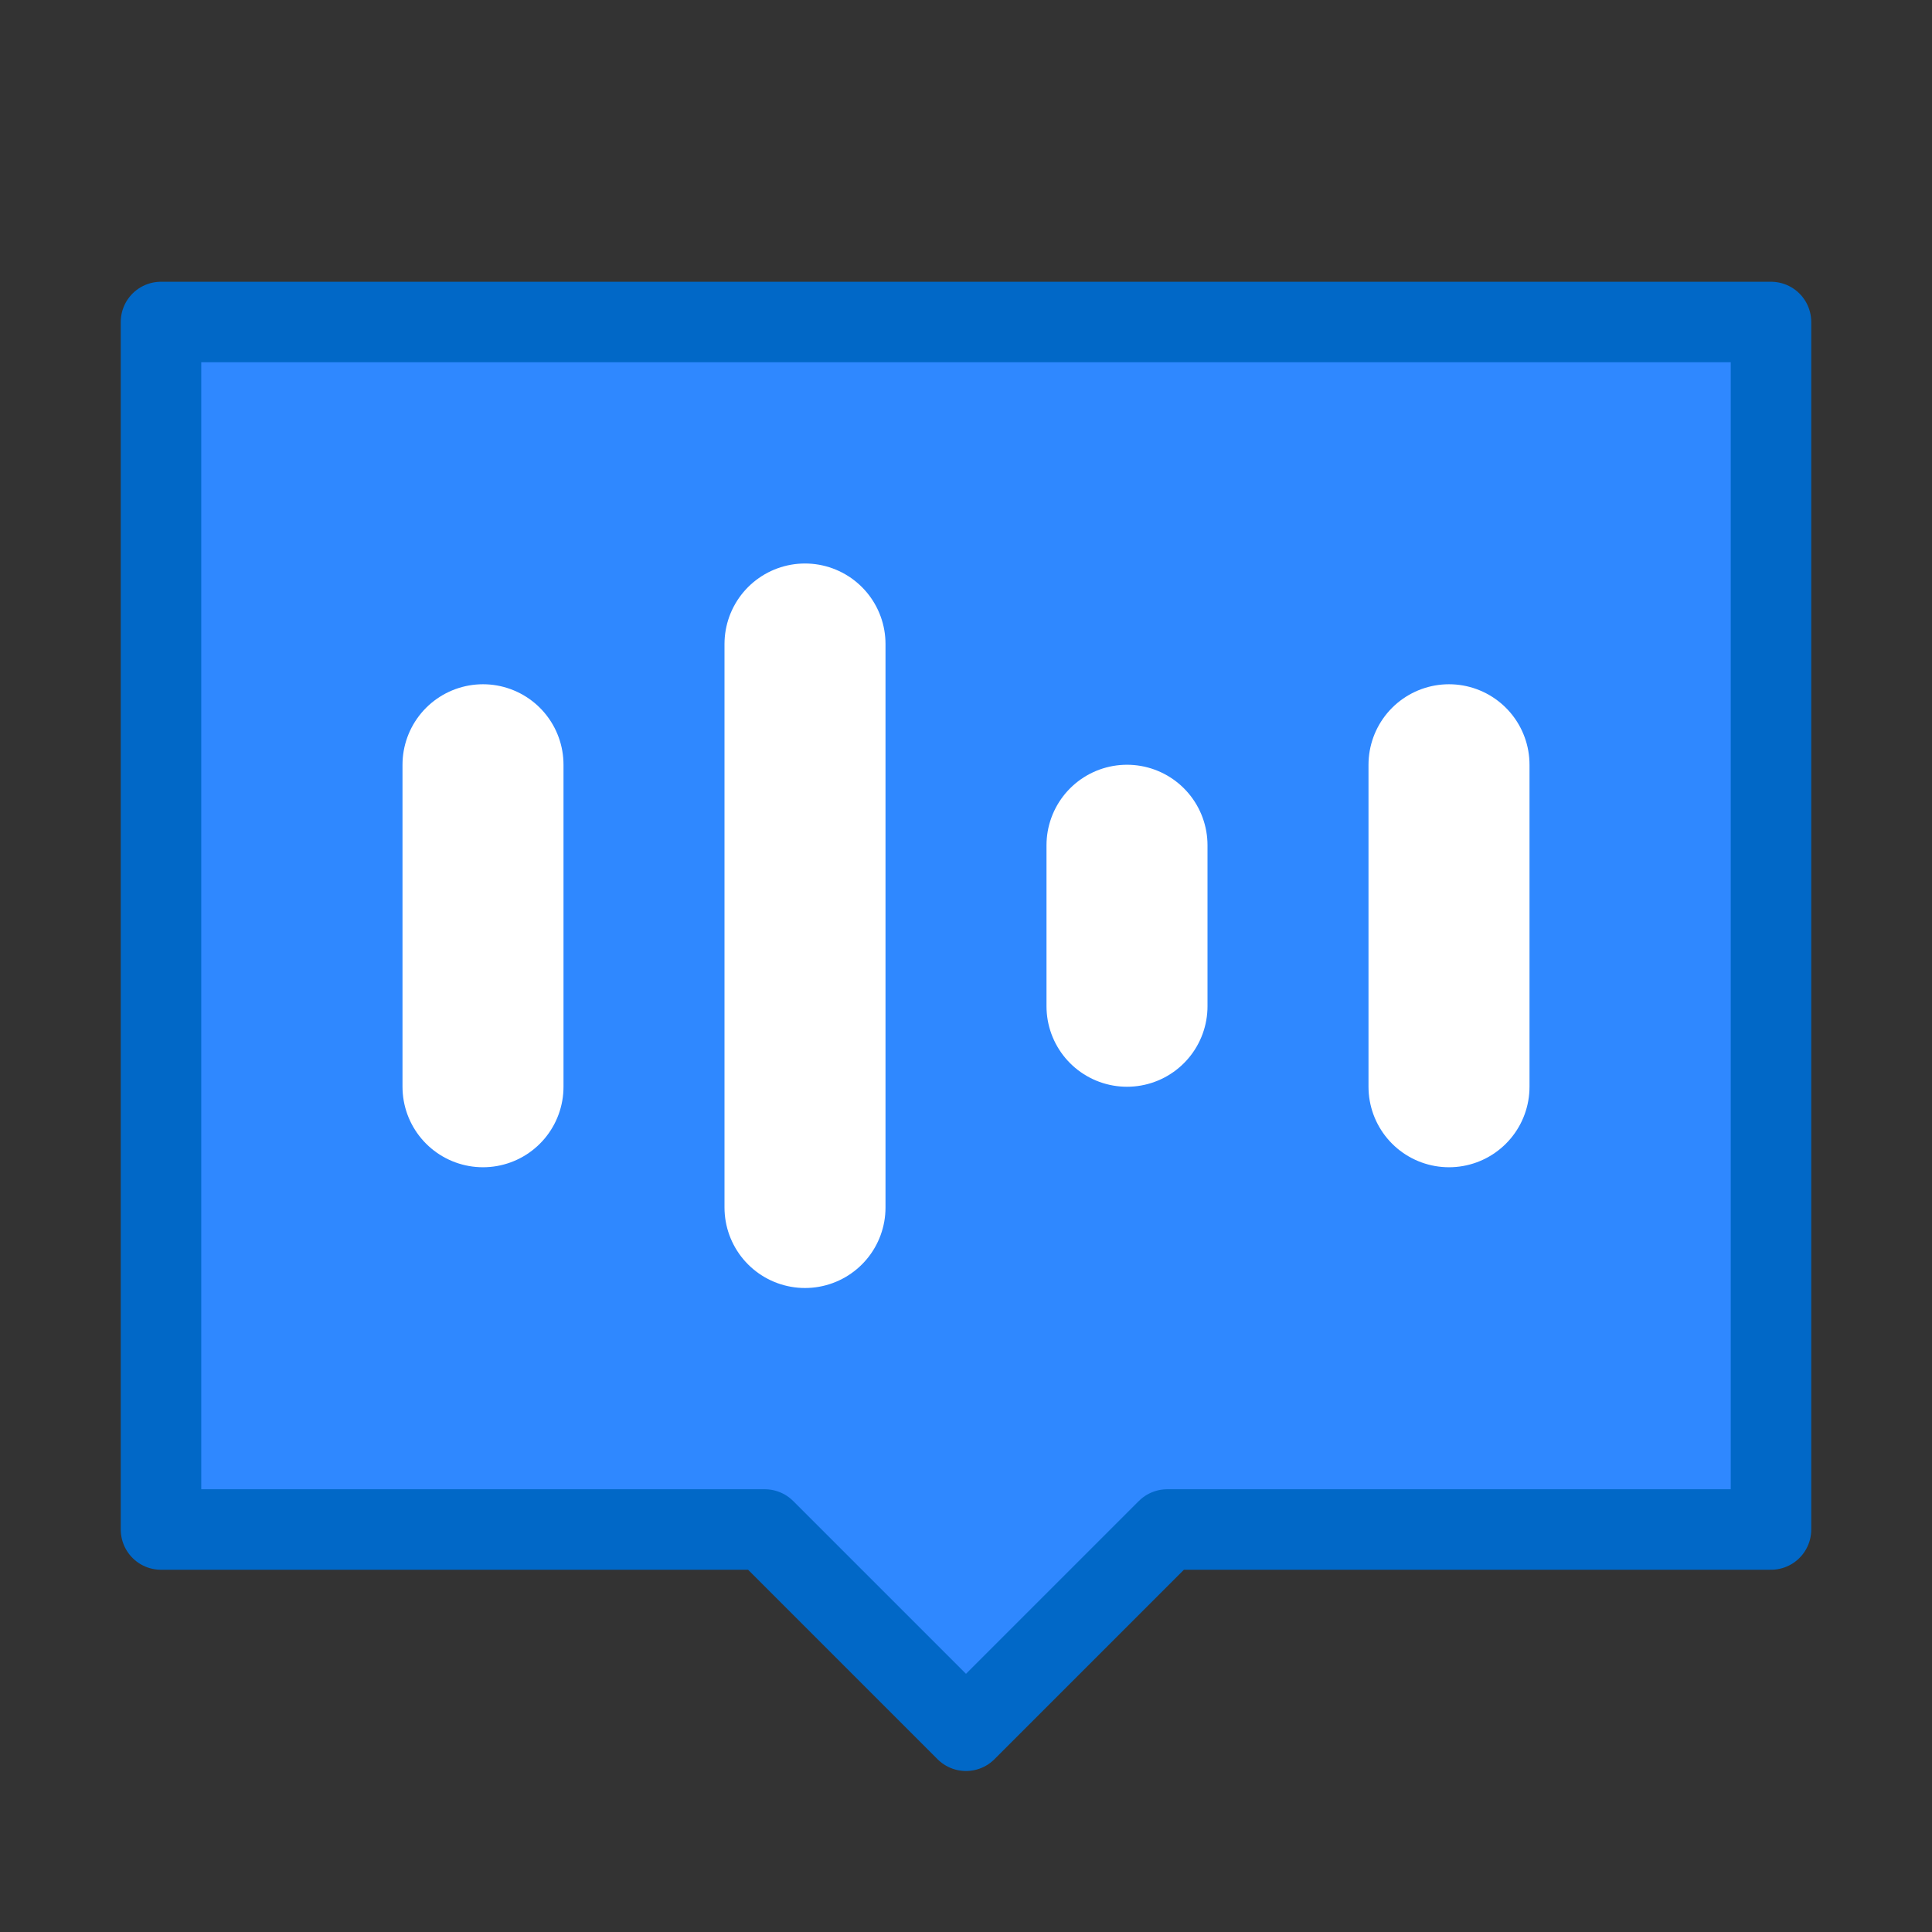 <svg xmlns="http://www.w3.org/2000/svg" viewBox="0 0 48 48">
   <rect x="0" y="0" width="48" height="48" fill="#333333" stroke="none"/>
   <path
      fill="#2F88FF"
      stroke="#0168C7"
      stroke-linecap="round"
      stroke-linejoin="round"
      stroke-width="2"
      d="M44 8H4v30h15l5 5 5-5h15V8Z"
   />
   <path
      stroke="#fff"
      stroke-linecap="round"
      stroke-width="4"
      d="M12 19v8m8-11v14m8-9v4m8-6v8"
   />
</svg>

